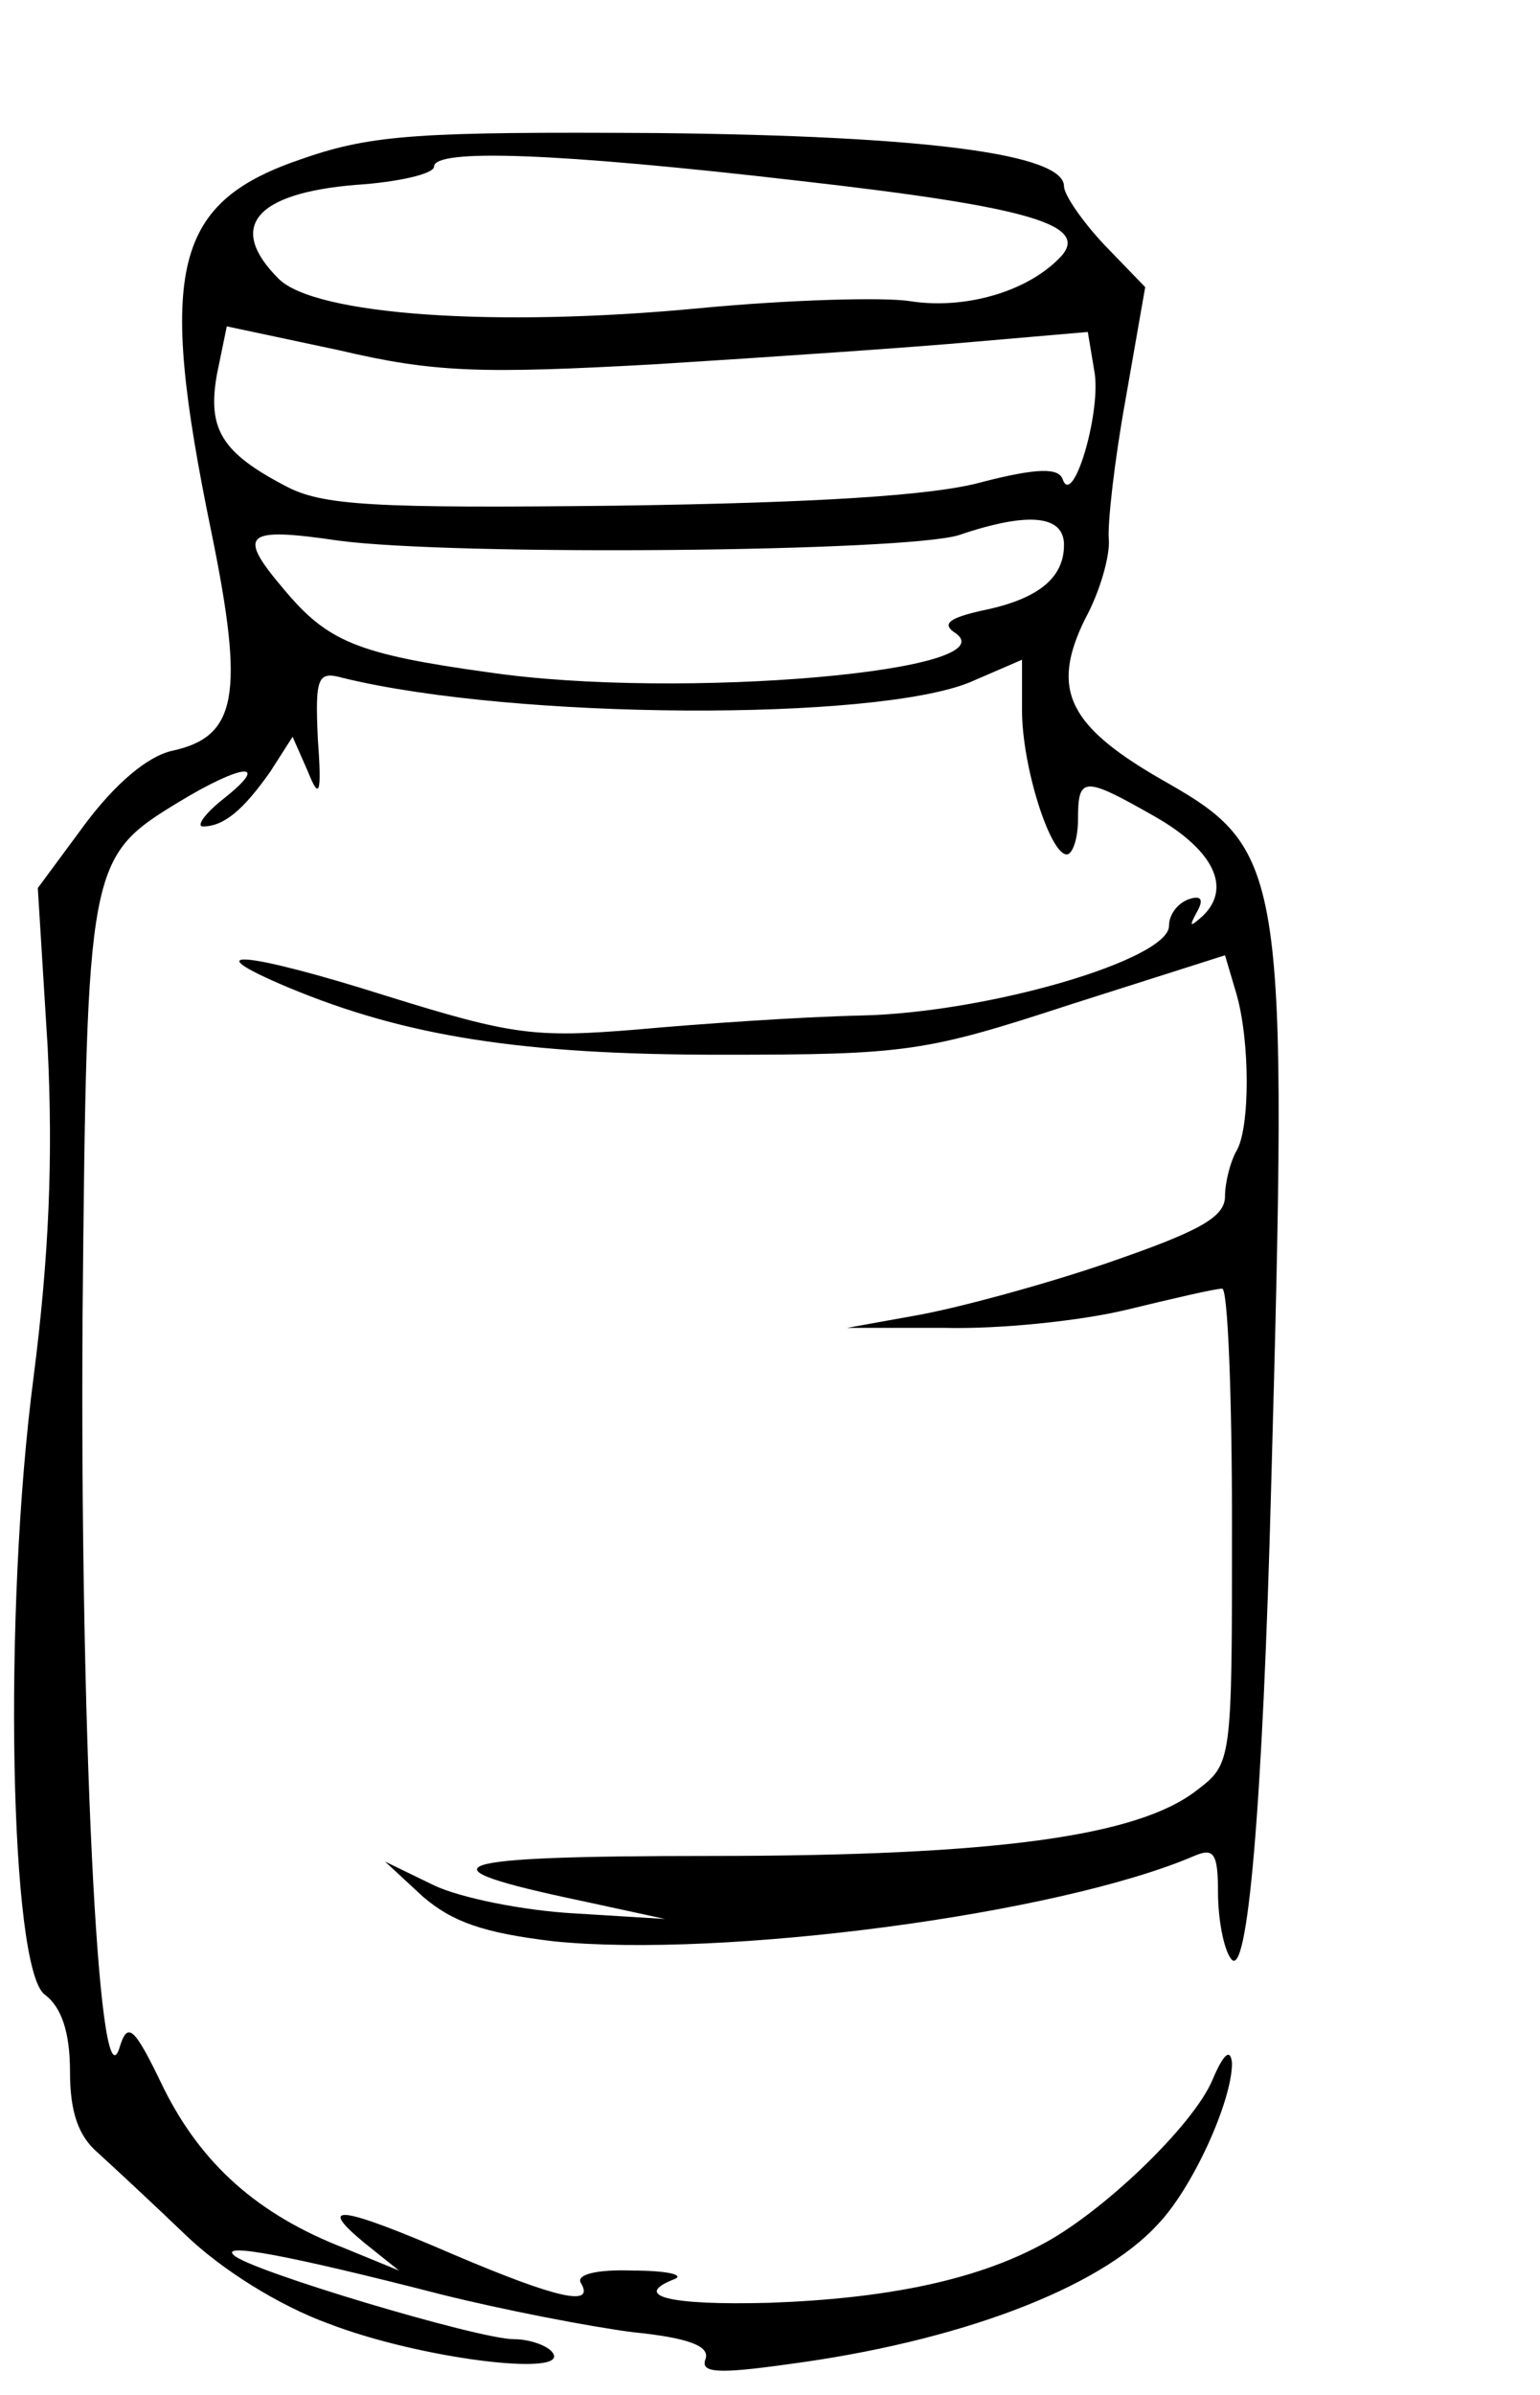 <?xml version="1.0" standalone="no"?>
<!DOCTYPE svg PUBLIC "-//W3C//DTD SVG 20010904//EN"
 "http://www.w3.org/TR/2001/REC-SVG-20010904/DTD/svg10.dtd">
<svg version="1.0" xmlns="http://www.w3.org/2000/svg"
 width="110pt" height="171pt" viewBox="0 0 110 171"
 preserveAspectRatio="xMidYMid meet">
<g transform="translate(0,171) scale(0.1,-0.1)"
fill="#000000" stroke="none">
<path d="M217 1597 c-93 -31 -105 -78 -66 -267 24 -117 18 -146 -28 -156 -18
-4 -41 -24 -62 -52 l-34 -46 7 -113 c4 -80 1 -150 -10 -236 -22 -168 -17 -423
8 -441 12 -9 18 -27 18 -55 0 -29 6 -46 20 -58 11 -10 39 -36 63 -59 25 -24
66 -50 102 -63 65 -25 171 -38 160 -21 -3 5 -16 10 -28 10 -25 0 -189 49 -200
60 -10 9 39 0 148 -28 44 -11 106 -23 137 -27 40 -4 55 -10 52 -19 -4 -10 8
-11 58 -4 122 16 223 54 265 100 25 26 53 88 53 115 -1 11 -6 7 -14 -12 -14
-33 -80 -96 -123 -118 -47 -25 -110 -38 -193 -41 -73 -2 -99 5 -68 17 7 3 -6
6 -30 6 -26 1 -41 -3 -37 -9 10 -17 -17 -11 -90 20 -81 35 -100 38 -65 9 l25
-20 -39 16 c-62 24 -102 60 -129 114 -22 46 -26 48 -32 28 -15 -42 -28 235
-26 526 3 320 4 325 68 364 46 28 67 30 33 3 -14 -11 -20 -20 -15 -20 15 0 29
12 48 39 l16 25 11 -25 c8 -20 10 -17 7 24 -2 44 0 48 18 43 123 -30 380 -31
448 -3 l37 16 0 -36 c0 -40 20 -103 32 -103 4 0 8 11 8 25 0 31 4 31 55 2 42
-24 55 -51 34 -71 -9 -8 -10 -8 -4 3 5 9 3 12 -6 9 -8 -3 -14 -11 -14 -19 0
-24 -129 -62 -220 -64 -44 -1 -116 -6 -160 -10 -73 -6 -89 -4 -179 24 -101 32
-139 35 -70 6 84 -35 167 -48 309 -48 133 0 146 2 250 36 l110 35 8 -27 c10
-34 10 -97 0 -113 -4 -7 -8 -22 -8 -32 0 -15 -18 -25 -85 -48 -47 -16 -107
-32 -135 -37 l-50 -9 70 0 c39 -1 97 5 130 13 33 8 63 15 68 15 4 0 7 -76 7
-169 0 -169 0 -170 -25 -189 -42 -33 -144 -47 -347 -47 -193 0 -212 -7 -93
-32 l60 -13 -65 4 c-36 2 -81 11 -100 20 l-35 17 27 -25 c21 -18 43 -26 94
-32 120 -12 359 19 457 61 14 6 17 2 17 -26 0 -19 4 -40 9 -47 12 -19 23 109
29 338 12 435 10 453 -74 501 -71 40 -84 66 -59 117 11 20 18 46 17 57 -1 11
4 56 12 100 l14 80 -29 30 c-16 17 -29 36 -29 42 0 23 -98 36 -291 38 -168 1
-203 -1 -252 -18z m353 -16 c168 -19 211 -32 186 -56 -24 -24 -68 -36 -106
-30 -19 3 -87 1 -150 -5 -146 -14 -275 -5 -301 21 -37 37 -17 61 55 67 31 2
56 8 56 13 0 13 87 10 260 -10z m-101 -131 c80 5 183 12 227 16 l81 7 5 -30
c4 -30 -16 -96 -23 -75 -3 8 -18 8 -57 -2 -35 -10 -122 -15 -260 -17 -175 -2
-212 0 -238 14 -46 24 -56 41 -49 80 l7 34 80 -17 c68 -16 101 -17 227 -10z
m291 -129 c0 -24 -19 -39 -59 -47 -22 -5 -28 -9 -20 -15 46 -28 -196 -49 -332
-29 -94 13 -115 22 -146 59 -34 40 -29 45 39 35 83 -11 405 -8 443 4 50 17 75
14 75 -7z"/>
</g>
</svg>
